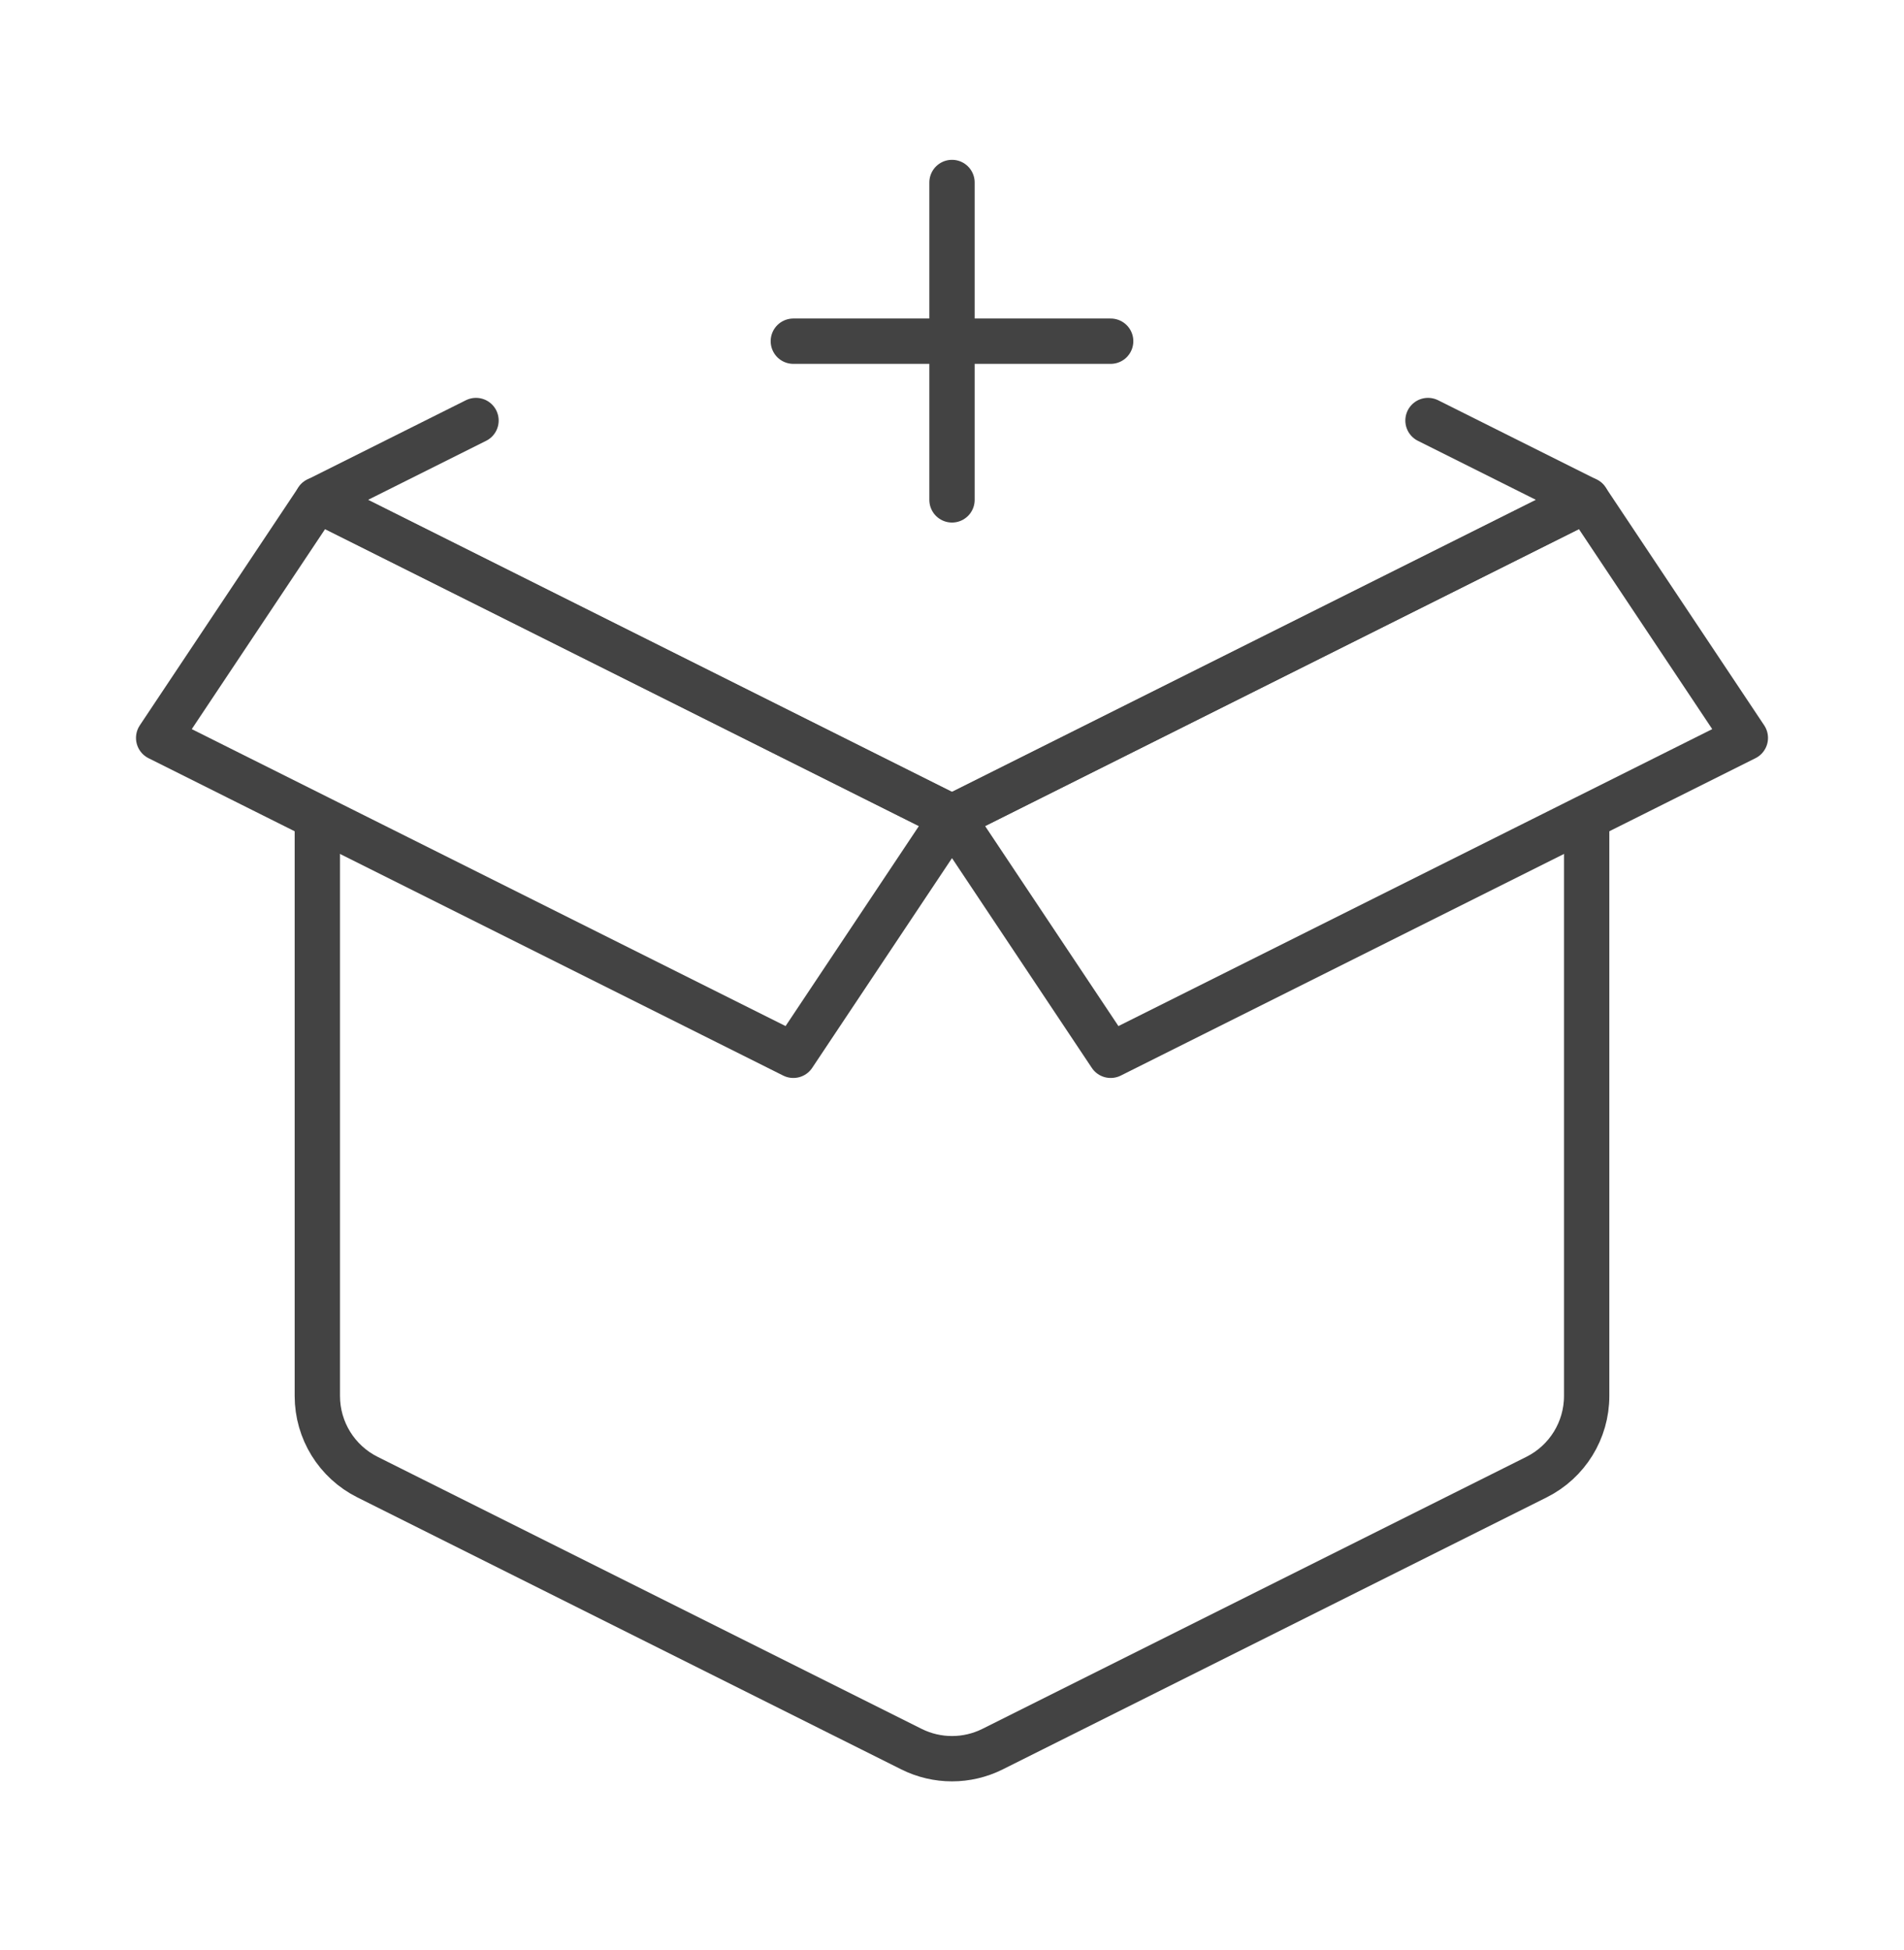 <svg width="42" height="43" viewBox="0 0 42 43" fill="none" xmlns="http://www.w3.org/2000/svg">
<path d="M21 4.025V11.025" stroke="#434343" stroke-linecap="round" stroke-linejoin="round"/>
<path d="M24.5 7.525L17.5 7.525" stroke="#434343" stroke-linecap="round" stroke-linejoin="round"/>
<path d="M7 18.025V30.789C7 31.547 7.428 32.239 8.106 32.578L20.106 38.578C20.669 38.859 21.331 38.859 21.894 38.578L33.894 32.578C34.572 32.239 35 31.547 35 30.789V18.025" stroke="#434343"/>
<path d="M31.5 9.275L35 11.025L21 18.025L7 11.025L10.5 9.275" stroke="#434343" stroke-linecap="round" stroke-linejoin="round"/>
<path d="M35 11.025L21 18.025L24.5 23.275L38.5 16.275L35 11.025Z" stroke="#434343" stroke-linecap="round" stroke-linejoin="round"/>
<path d="M7 11.025L21 18.025L17.5 23.275L3.5 16.275L7 11.025Z" stroke="#434343" stroke-linecap="round" stroke-linejoin="round"/>
</svg>
